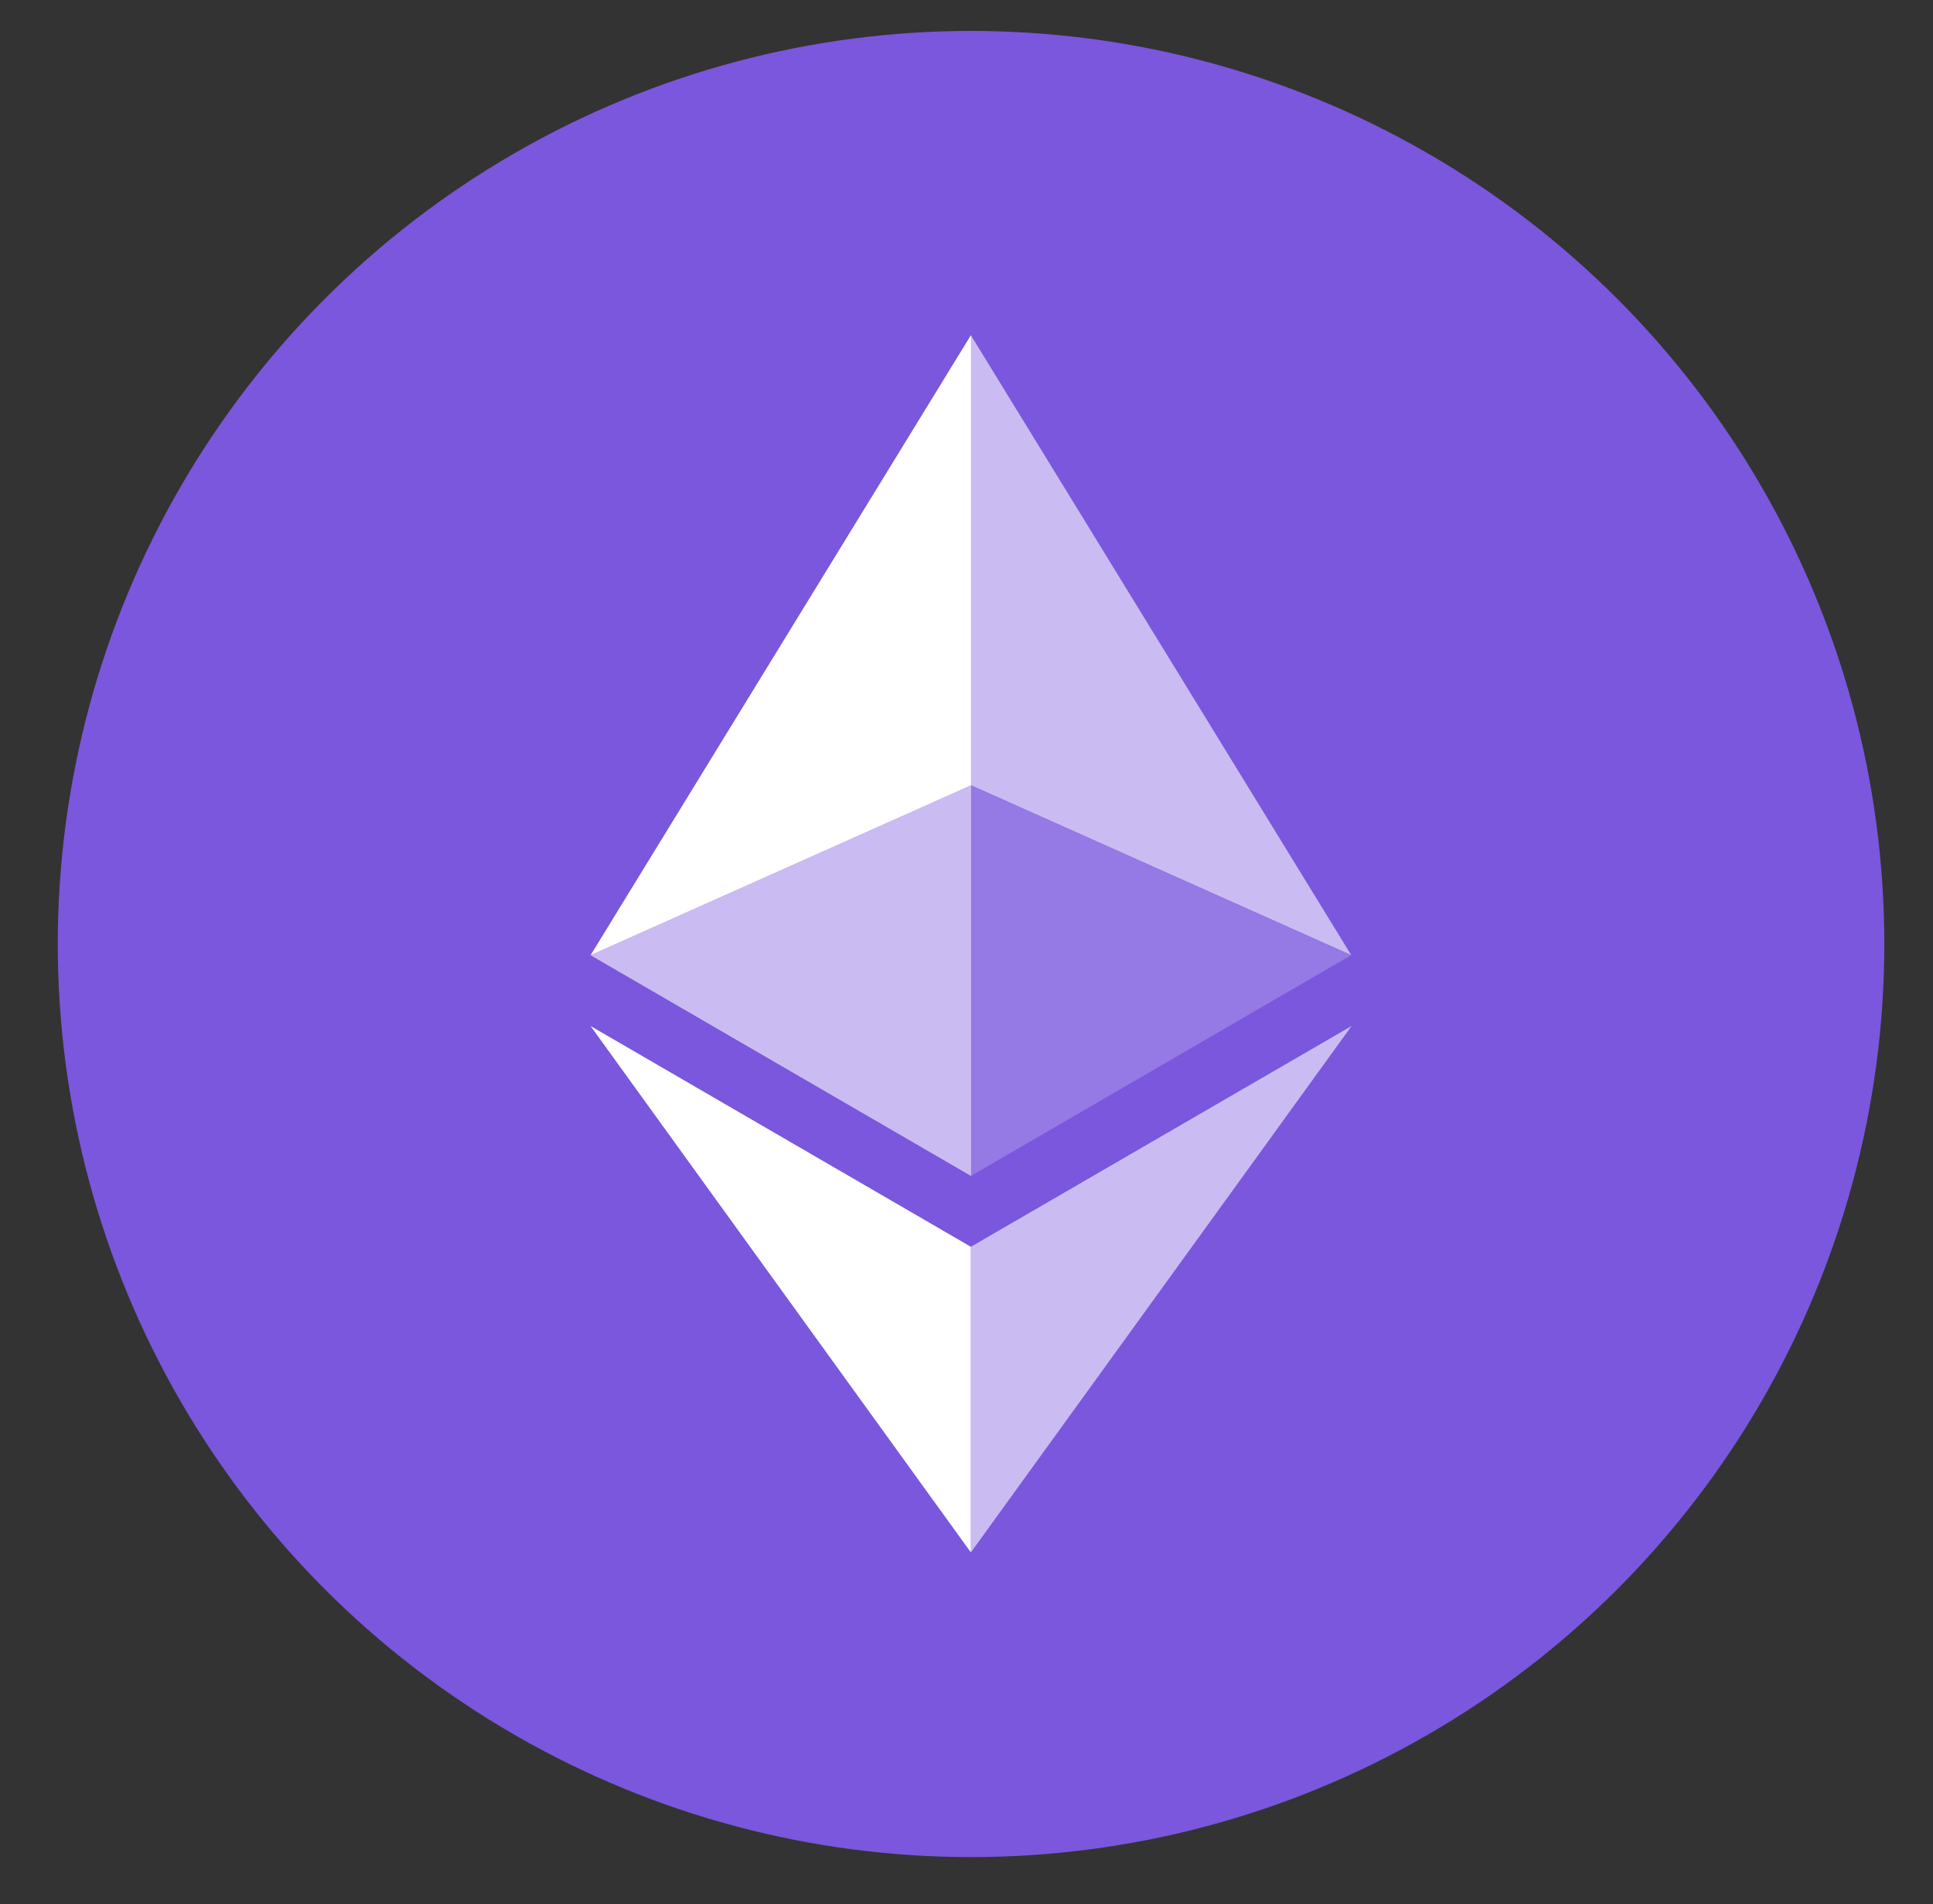 <svg xml:space="preserve" style="max-height: 500px" viewBox="338.559 103.2 1018.079 1003.2" y="0px" x="0px" xmlns:xlink="http://www.w3.org/1999/xlink" xmlns="http://www.w3.org/2000/svg" id="katman_1" version="1.0" width="1018.079" height="1003.2">
<rect x="338.559" y="103.2" width="1018.079" height="1003.2" fill="#333333" stroke="none"/>
<style type="text/css">
	.st0{fill:#7A57DD;}
	.st1{fill:#FFFFFF;fill-opacity:0.602;}
	.st2{fill:#FFFFFF;}
	.st3{fill:#FFFFFF;fill-opacity:0.2;}
</style>
<circle r="481" cy="600.5" cx="850" class="st0"/>
<path d="M849.9,279.8v237l200.3,89.5L849.9,279.8z" class="st1"/>
<path d="M849.9,279.8L649.6,606.4l200.4-89.5V279.8z" class="st2"/>
<path d="M849.9,760V921l200.5-277.3L849.9,760z" class="st1"/>
<path d="M849.9,921V760L649.6,643.7L849.9,921z" class="st2"/>
<path d="M849.9,722.7l200.3-116.3l-200.3-89.5V722.7z" class="st3"/>
<path d="M649.6,606.4l200.4,116.3V516.9L649.6,606.4z" class="st1"/>
</svg>